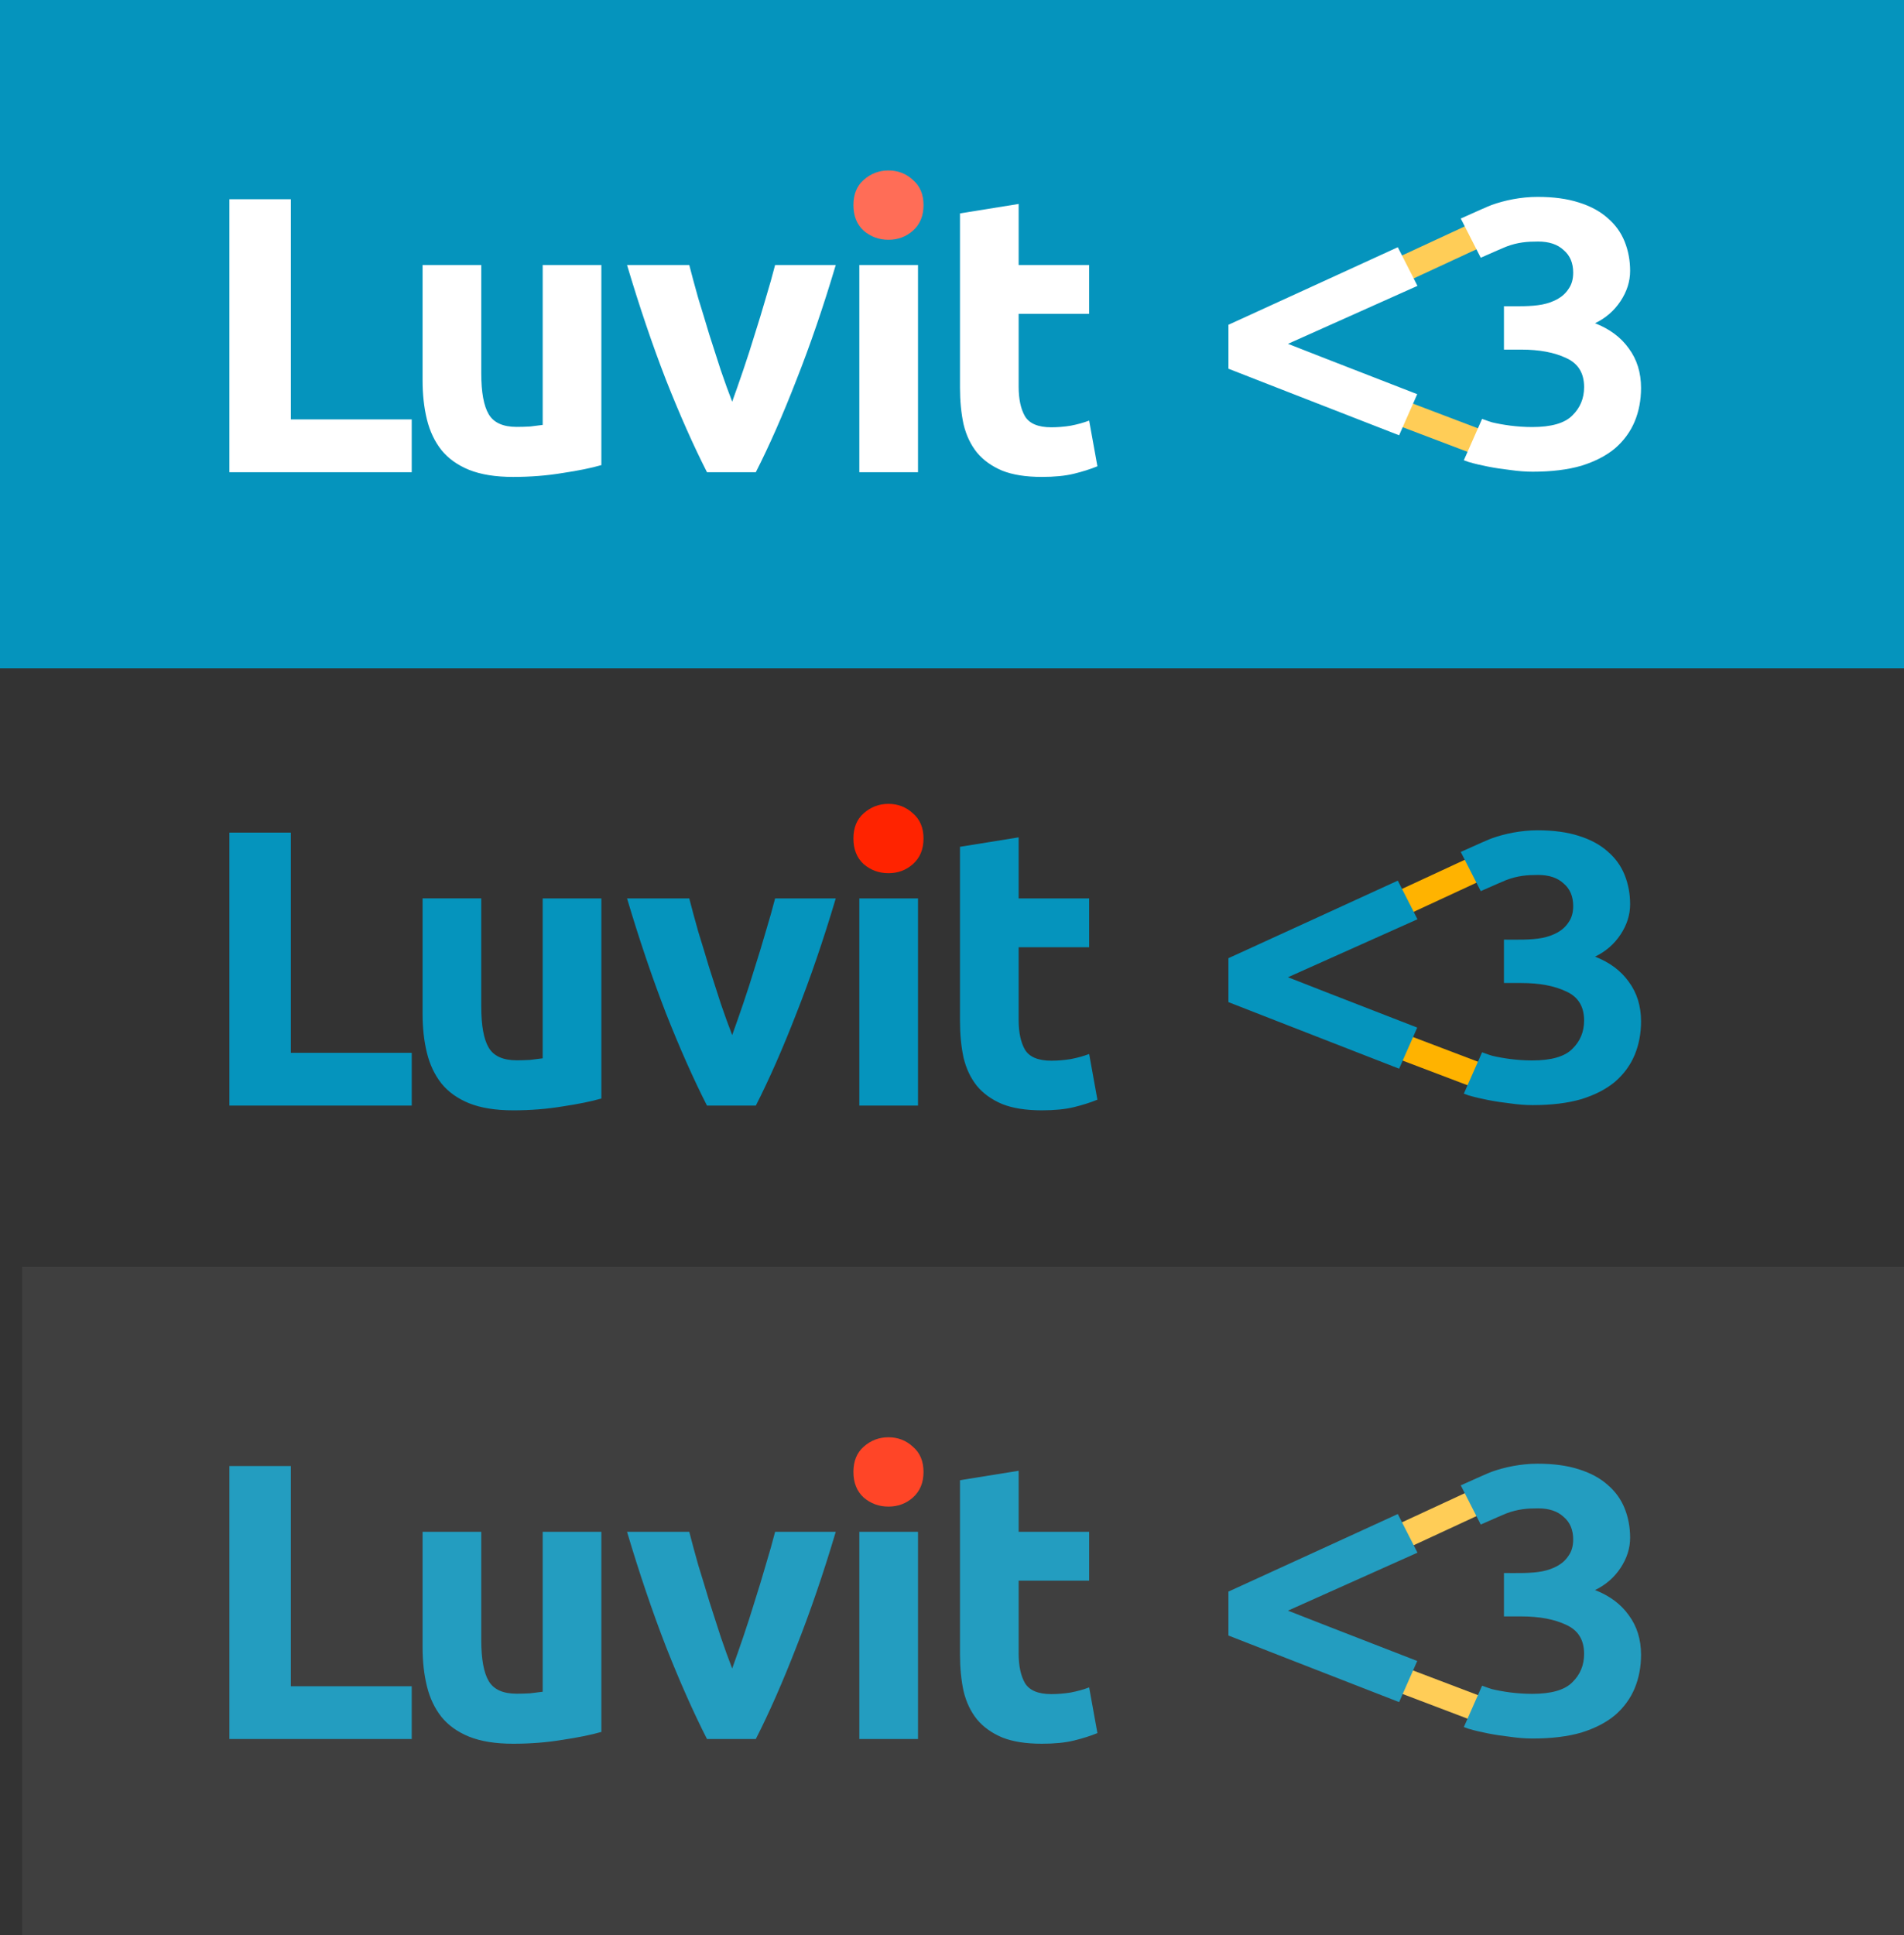 <?xml version="1.0" encoding="UTF-8" standalone="no"?>
<!-- Created with Inkscape (http://www.inkscape.org/) -->

<svg
   xmlns:dc="http://purl.org/dc/elements/1.1/"
   xmlns:cc="http://creativecommons.org/ns#"
   xmlns:rdf="http://www.w3.org/1999/02/22-rdf-syntax-ns#"
   xmlns:svg="http://www.w3.org/2000/svg"
   xmlns="http://www.w3.org/2000/svg"
   xmlns:sodipodi="http://sodipodi.sourceforge.net/DTD/sodipodi-0.dtd"
   xmlns:inkscape="http://www.inkscape.org/namespaces/inkscape"
   width="169.717mm"
   height="172.443mm"
   viewBox="0 0 601.361 611.018"
   id="svg4262"
   version="1.1"
   inkscape:version="0.91 r13725"
   sodipodi:docname="tiny-logo.svg">
  <rect x="0" y="0" width="601.361" height="611.018" fill="#333333" stroke="none"/>
  <defs
     id="defs4264">
    <filter
       style="color-interpolation-filters:sRGB"
       inkscape:label="Drop Shadow"
       id="filter4278">
      <feFlood
         flood-opacity="0.247"
         flood-color="rgb(0,0,0)"
         result="flood"
         id="feFlood4280" />
      <feComposite
         in="flood"
         in2="SourceGraphic"
         operator="in"
         result="composite1"
         id="feComposite4282" />
      <feGaussianBlur
         in="composite1"
         stdDeviation="3"
         result="blur"
         id="feGaussianBlur4284" />
      <feOffset
         dx="6"
         dy="6"
         result="offset"
         id="feOffset4286" />
      <feComposite
         in="SourceGraphic"
         in2="offset"
         operator="over"
         result="composite2"
         id="feComposite4288" />
    </filter>
    <filter
       style="color-interpolation-filters:sRGB"
       inkscape:label="Drop Shadow"
       id="filter4290">
      <feFlood
         flood-opacity="0.247"
         flood-color="rgb(0,0,0)"
         result="flood"
         id="feFlood4292" />
      <feComposite
         in="flood"
         in2="SourceGraphic"
         operator="in"
         result="composite1"
         id="feComposite4294" />
      <feGaussianBlur
         in="composite1"
         stdDeviation="3"
         result="blur"
         id="feGaussianBlur4296" />
      <feOffset
         dx="6"
         dy="6"
         result="offset"
         id="feOffset4298" />
      <feComposite
         in="SourceGraphic"
         in2="offset"
         operator="over"
         result="composite2"
         id="feComposite4300" />
    </filter>
    <filter
       style="color-interpolation-filters:sRGB"
       inkscape:label="Drop Shadow"
       id="filter4266">
      <feFlood
         flood-opacity="0.247"
         flood-color="rgb(0,0,0)"
         result="flood"
         id="feFlood4268" />
      <feComposite
         in="flood"
         in2="SourceGraphic"
         operator="in"
         result="composite1"
         id="feComposite4270" />
      <feGaussianBlur
         in="composite1"
         stdDeviation="3"
         result="blur"
         id="feGaussianBlur4272" />
      <feOffset
         dx="6"
         dy="6"
         result="offset"
         id="feOffset4274" />
      <feComposite
         in="SourceGraphic"
         in2="offset"
         operator="over"
         result="composite2"
         id="feComposite4276" />
    </filter>
    <filter
       style="color-interpolation-filters:sRGB"
       inkscape:label="Drop Shadow"
       id="filter4245">
      <feFlood
         flood-opacity="0.247"
         flood-color="rgb(0,0,0)"
         result="flood"
         id="feFlood4247" />
      <feComposite
         in="flood"
         in2="SourceGraphic"
         operator="in"
         result="composite1"
         id="feComposite4249" />
      <feGaussianBlur
         in="composite1"
         stdDeviation="3"
         result="blur"
         id="feGaussianBlur4251" />
      <feOffset
         dx="6"
         dy="6"
         result="offset"
         id="feOffset4253" />
      <feComposite
         in="SourceGraphic"
         in2="offset"
         operator="over"
         result="composite2"
         id="feComposite4255" />
    </filter>
  </defs>
  <sodipodi:namedview
     id="base"
     pagecolor="#ffffff"
     bordercolor="#666666"
     borderopacity="1.0"
     inkscape:pageopacity="0.0"
     inkscape:pageshadow="2"
     inkscape:zoom="1"
     inkscape:cx="374.55026"
     inkscape:cy="446.33418"
     inkscape:document-units="px"
     inkscape:current-layer="layer1"
     showgrid="false"
     inkscape:window-width="3840"
     inkscape:window-height="2047"
     inkscape:window-x="0"
     inkscape:window-y="55"
     inkscape:window-maximized="1"
     showguides="false"
     inkscape:guide-bbox="true"
     fit-margin-top="0"
     fit-margin-left="0"
     fit-margin-right="0"
     fit-margin-bottom="0">
    <sodipodi:guide
       position="119.757,461.116"
       orientation="0,1"
       id="guide4874" />
    <sodipodi:guide
       position="176.831,527.786"
       orientation="0,1"
       id="guide4876" />
    <sodipodi:guide
       position="181.376,548.999"
       orientation="0,1"
       id="guide4878" />
    <sodipodi:guide
       position="198.044,478.793"
       orientation="0,1"
       id="guide4880" />
  </sodipodi:namedview>
  <g
     inkscape:label="Layer 1"
     inkscape:groupmode="layer"
     id="layer1"
     transform="translate(2511.293,419.83)">
    <rect
       style="fill:#0594bd;fill-opacity:1;stroke:none;stroke-width:3.934;stroke-miterlimit:4;stroke-dasharray:none;stroke-opacity:1"
       id="rect4872"
       width="601.361"
       height="211.018"
       x="-2511.293"
       y="-419.83" />
    <path
       style="font-style:normal;font-variant:normal;font-weight:bold;font-stretch:normal;font-size:medium;line-height:125%;font-family:Ubuntu;-inkscape-font-specification:'Ubuntu Bold';letter-spacing:0px;word-spacing:0px;fill:#ffffff;fill-opacity:1;stroke:none"
       d="m -2438.839,-356.927 0,86.194 57.588,0 0,-16.667 -38.184,0 0,-69.527 -19.404,0 z m 249.28,1.492 -18.532,2.985 0,54.976 c 0,4.229 0.373,8.085 1.119,11.567 0.829,3.483 2.239,6.467 4.229,8.955 1.99,2.405 4.643,4.312 7.96,5.721 3.317,1.327 7.504,1.99 12.562,1.99 3.98,0 7.339,-0.332 10.075,-0.995 2.736,-0.663 5.224,-1.451 7.463,-2.363 l -2.612,-14.428 c -1.741,0.663 -3.69,1.202 -5.846,1.617 -2.073,0.332 -4.105,0.498 -6.095,0.498 -4.146,0 -6.924,-1.161 -8.334,-3.483 -1.327,-2.322 -1.99,-5.431 -1.99,-9.329 l 0,-23.01 22.264,0 0,-15.423 -22.264,0 0,-19.279 z m -188.266,19.279 0,36.443 c 0,4.478 0.456,8.582 1.368,12.313 0.912,3.731 2.446,6.965 4.602,9.701 2.156,2.653 5.059,4.726 8.707,6.219 3.731,1.493 8.375,2.239 13.93,2.239 5.473,0 10.697,-0.414 15.672,-1.244 4.975,-0.746 9.038,-1.575 12.189,-2.487 l 0,-63.185 -18.532,0 0,50.498 c -1.161,0.166 -2.488,0.331 -3.98,0.497 -1.492,0.083 -2.902,0.124 -4.229,0.124 -4.312,0 -7.255,-1.326 -8.831,-3.98 -1.575,-2.653 -2.364,-6.966 -2.364,-12.936 l 0,-34.204 -18.532,0 z m 64.58,0 c 3.897,13.101 8.001,25.207 12.313,36.318 4.395,11.111 8.707,20.813 12.936,29.105 l 15.423,0 c 4.229,-8.292 8.499,-17.994 12.811,-29.105 4.395,-11.111 8.541,-23.217 12.438,-36.318 l -19.154,0 c -0.829,3.234 -1.824,6.758 -2.985,10.572 -1.078,3.731 -2.239,7.546 -3.482,11.443 -1.161,3.814 -2.363,7.545 -3.607,11.194 -1.244,3.648 -2.405,6.966 -3.483,9.951 -1.161,-2.985 -2.363,-6.302 -3.607,-9.951 -1.161,-3.648 -2.364,-7.379 -3.607,-11.194 -1.161,-3.897 -2.322,-7.712 -3.482,-11.443 -1.078,-3.814 -2.032,-7.338 -2.861,-10.572 l -19.652,0 z m 73.364,0 0,65.423 18.532,0 0,-65.423 -18.532,0 z"
       id="path4871"
       inkscape:connector-curvature="0" />
    <path
       style="font-style:normal;font-variant:normal;font-weight:bold;font-stretch:normal;font-size:medium;line-height:125%;font-family:Ubuntu;-inkscape-font-specification:'Ubuntu Bold';letter-spacing:0px;word-spacing:0px;fill:#ff6d57;fill-opacity:1;stroke:none"
       d="m -2219.608,-355.062 q 0,5.1 -3.358,8.085 -3.234,2.861 -7.712,2.861 -4.478,0 -7.836,-2.861 -3.234,-2.985 -3.234,-8.085 0,-5.1 3.234,-7.96 3.358,-2.985 7.836,-2.985 4.478,0 7.712,2.985 3.358,2.861 3.358,7.96 z"
       id="path4879"
       inkscape:connector-curvature="0" />
    <path
       inkscape:connector-curvature="0"
       id="path4885"
       d="m -2043.213,-350.869 -32.685,15.148 3.413,7.364 32.685,-15.148 -3.413,-7.364 z m -28.196,56.058 -2.881,7.587 31.642,12.017 2.881,-7.587 -31.642,-12.017 z"
       style="color:#000000;font-style:normal;font-variant:normal;font-weight:normal;font-stretch:normal;font-size:medium;line-height:normal;font-family:sans-serif;text-indent:0;text-align:start;text-decoration:none;text-decoration-line:none;text-decoration-style:solid;text-decoration-color:#000000;letter-spacing:normal;word-spacing:normal;text-transform:none;direction:ltr;block-progression:tb;writing-mode:lr-tb;baseline-shift:baseline;text-anchor:start;white-space:normal;clip-rule:nonzero;display:inline;overflow:visible;visibility:visible;opacity:1;isolation:auto;mix-blend-mode:normal;color-interpolation:sRGB;color-interpolation-filters:linearRGB;solid-color:#000000;solid-opacity:1;fill:#ffcd57;fill-opacity:1;fill-rule:evenodd;stroke:none;stroke-width:10.761;stroke-linecap:butt;stroke-linejoin:miter;stroke-miterlimit:4;stroke-dasharray:none;stroke-dashoffset:0;stroke-opacity:1;color-rendering:auto;image-rendering:auto;shape-rendering:auto;text-rendering:auto;enable-background:accumulate" />
    <path
       id="path4887"
       d="m -2025.637,-357.664 c -5.37,1.1e-4 -10.559,1.127 -14.531,2.556 -0.93,0.334 -4.535,1.926 -9.756,4.281 l 6.308,12.379 c 4.117,-1.817 7.366,-3.24 8.05,-3.5 3.683,-1.401 6.712,-1.611 10.068,-1.611 3.452,5e-5 6.14,0.895 8.058,2.686 2.014,1.702 3.024,4.077 3.024,7.122 0,2.06 -0.479,3.76 -1.438,5.103 -0.863,1.343 -2.019,2.417 -3.457,3.223 -1.438,0.806 -3.065,1.392 -4.887,1.75 -3.584,0.691 -8.101,0.542 -12.087,0.537 l 0,13.698 5.467,0 c 5.753,3e-5 10.505,0.895 14.245,2.686 3.74,1.701 5.606,4.752 5.606,9.14 -10e-5,3.582 -1.25,6.576 -3.743,8.994 -2.397,2.418 -6.618,3.63 -12.659,3.63 -4.891,0 -9.381,-0.708 -12.65,-1.481 -0.364,-0.086 -1.538,-0.494 -3.171,-1.091 l -5.762,13.055 c 0.764,0.286 1.297,0.485 1.447,0.529 2.204,0.655 3.981,1.034 6.187,1.481 2.301,0.448 4.656,0.806 7.053,1.074 2.493,0.358 4.839,0.537 7.044,0.537 5.945,0 11.073,-0.626 15.389,-1.88 4.315,-1.343 7.868,-3.182 10.649,-5.51 2.781,-2.418 4.844,-5.241 6.187,-8.464 1.342,-3.224 2.01,-6.754 2.01,-10.605 -10e-5,-4.836 -1.293,-9.001 -3.882,-12.493 -2.493,-3.492 -6.046,-6.136 -10.649,-7.927 3.356,-1.612 6.044,-3.938 8.058,-6.983 2.014,-3.045 3.024,-6.225 3.024,-9.539 -10e-5,-3.313 -0.582,-6.405 -1.733,-9.27 -1.151,-2.866 -2.923,-5.322 -5.32,-7.382 -2.397,-2.149 -5.462,-3.809 -9.202,-4.973 -3.644,-1.164 -7.959,-1.75 -12.945,-1.75 z m -44.173,15.895 c -17.449,7.982 -38.755,17.779 -53.496,24.49 l 0,0.016 c -0.014,4.6 0,9.239 0,13.853 0,0 31.497,12.317 53.912,21.023 l 5.719,-12.982 c -18.432,-7.119 -40.828,-15.895 -40.828,-15.895 0,0 21.78,-9.77 40.906,-18.304 z"
       style="fill:#ffffff;fill-opacity:1;stroke:none;stroke-width:31.788;stroke-miterlimit:4;stroke-dasharray:none;stroke-opacity:0.502"
       inkscape:connector-curvature="0"
       sodipodi:nodetypes="ccccsccccccccscccsccccccsccccccscccccccccccccc" />
    <path
       inkscape:connector-curvature="0"
       id="path4886"
       d="m -2438.839,-156.927 0,86.194 57.588,0 0,-16.667 -38.184,0 0,-69.527 -19.404,0 z m 249.28,1.492 -18.532,2.985 0,54.976 c 0,4.229 0.373,8.085 1.119,11.567 0.829,3.483 2.239,6.467 4.229,8.955 1.99,2.405 4.643,4.312 7.96,5.721 3.317,1.327 7.504,1.99 12.562,1.99 3.98,0 7.339,-0.332 10.075,-0.995 2.736,-0.663 5.224,-1.451 7.463,-2.363 l -2.612,-14.428 c -1.741,0.663 -3.69,1.202 -5.846,1.617 -2.073,0.332 -4.105,0.498 -6.095,0.498 -4.146,0 -6.924,-1.161 -8.334,-3.483 -1.327,-2.322 -1.99,-5.431 -1.99,-9.329 l 0,-23.01 22.264,0 0,-15.423 -22.264,0 0,-19.279 z m -188.266,19.279 0,36.443 c 0,4.478 0.456,8.582 1.368,12.313 0.912,3.731 2.446,6.965 4.602,9.701 2.156,2.653 5.059,4.726 8.707,6.219 3.731,1.493 8.375,2.239 13.93,2.239 5.473,0 10.697,-0.414 15.672,-1.244 4.975,-0.746 9.038,-1.575 12.189,-2.487 l 0,-63.185 -18.532,0 0,50.498 c -1.161,0.166 -2.488,0.331 -3.98,0.497 -1.492,0.083 -2.902,0.124 -4.229,0.124 -4.312,0 -7.255,-1.326 -8.831,-3.98 -1.575,-2.653 -2.364,-6.966 -2.364,-12.936 l 0,-34.204 -18.532,0 z m 64.58,0 c 3.897,13.101 8.001,25.207 12.313,36.318 4.395,11.111 8.707,20.813 12.936,29.105 l 15.423,0 c 4.229,-8.292 8.499,-17.994 12.811,-29.105 4.395,-11.111 8.541,-23.217 12.438,-36.318 l -19.154,0 c -0.829,3.234 -1.824,6.758 -2.985,10.572 -1.078,3.731 -2.239,7.546 -3.482,11.443 -1.161,3.814 -2.363,7.545 -3.607,11.194 -1.244,3.648 -2.405,6.966 -3.483,9.951 -1.161,-2.985 -2.363,-6.302 -3.607,-9.951 -1.161,-3.648 -2.364,-7.379 -3.607,-11.194 -1.161,-3.897 -2.322,-7.712 -3.482,-11.443 -1.078,-3.814 -2.032,-7.338 -2.861,-10.572 l -19.652,0 z m 73.364,0 0,65.423 18.532,0 0,-65.423 -18.532,0 z"
       style="font-style:normal;font-variant:normal;font-weight:bold;font-stretch:normal;font-size:medium;line-height:125%;font-family:Ubuntu;-inkscape-font-specification:'Ubuntu Bold';letter-spacing:0px;word-spacing:0px;fill:#0594bd;fill-opacity:1;stroke:none" />
    <path
       inkscape:connector-curvature="0"
       id="path4888"
       d="m -2219.608,-155.062 q 0,5.1 -3.358,8.085 -3.234,2.861 -7.712,2.861 -4.478,0 -7.836,-2.861 -3.234,-2.985 -3.234,-8.085 0,-5.1 3.234,-7.96 3.358,-2.985 7.836,-2.985 4.478,0 7.712,2.985 3.358,2.861 3.358,7.96 z"
       style="font-style:normal;font-variant:normal;font-weight:bold;font-stretch:normal;font-size:medium;line-height:125%;font-family:Ubuntu;-inkscape-font-specification:'Ubuntu Bold';letter-spacing:0px;word-spacing:0px;fill:#ff2300;fill-opacity:1;stroke:none" />
    <path
       inkscape:connector-curvature="0"
       id="path4892"
       d="m -2043.213,-150.869 -32.685,15.148 3.413,7.364 32.685,-15.148 -3.413,-7.364 z m -28.196,56.058 -2.881,7.587 31.642,12.017 2.881,-7.587 -31.642,-12.017 z"
       style="color:#000000;font-style:normal;font-variant:normal;font-weight:normal;font-stretch:normal;font-size:medium;line-height:normal;font-family:sans-serif;text-indent:0;text-align:start;text-decoration:none;text-decoration-line:none;text-decoration-style:solid;text-decoration-color:#000000;letter-spacing:normal;word-spacing:normal;text-transform:none;direction:ltr;block-progression:tb;writing-mode:lr-tb;baseline-shift:baseline;text-anchor:start;white-space:normal;clip-rule:nonzero;display:inline;overflow:visible;visibility:visible;opacity:1;isolation:auto;mix-blend-mode:normal;color-interpolation:sRGB;color-interpolation-filters:linearRGB;solid-color:#000000;solid-opacity:1;fill:#ffb300;fill-opacity:1;fill-rule:evenodd;stroke:none;stroke-width:10.761;stroke-linecap:butt;stroke-linejoin:miter;stroke-miterlimit:4;stroke-dasharray:none;stroke-dashoffset:0;stroke-opacity:1;color-rendering:auto;image-rendering:auto;shape-rendering:auto;text-rendering:auto;enable-background:accumulate" />
    <path
       sodipodi:nodetypes="ccccsccccccccscccsccccccsccccccscccccccccccccc"
       inkscape:connector-curvature="0"
       style="fill:#0594bd;fill-opacity:1;stroke:none;stroke-width:31.788;stroke-miterlimit:4;stroke-dasharray:none;stroke-opacity:0.502"
       d="m -2025.637,-157.664 c -5.37,1e-4 -10.559,1.127 -14.531,2.556 -0.93,0.334 -4.535,1.926 -9.756,4.281 l 6.308,12.379 c 4.117,-1.817 7.366,-3.24 8.05,-3.5 3.683,-1.401 6.712,-1.611 10.068,-1.612 3.452,5e-5 6.14,0.895 8.058,2.686 2.014,1.702 3.024,4.077 3.024,7.122 0,2.06 -0.479,3.76 -1.438,5.103 -0.863,1.343 -2.019,2.417 -3.457,3.223 -1.438,0.806 -3.065,1.392 -4.887,1.75 -3.584,0.691 -8.101,0.542 -12.087,0.537 l 0,13.698 5.467,0 c 5.753,3e-5 10.505,0.895 14.245,2.686 3.74,1.701 5.606,4.752 5.606,9.14 -10e-5,3.582 -1.25,6.576 -3.743,8.994 -2.397,2.418 -6.618,3.63 -12.659,3.63 -4.891,0 -9.381,-0.708 -12.65,-1.481 -0.364,-0.086 -1.538,-0.494 -3.171,-1.091 l -5.762,13.055 c 0.764,0.286 1.297,0.485 1.447,0.529 2.204,0.655 3.981,1.034 6.187,1.481 2.301,0.448 4.656,0.806 7.053,1.074 2.493,0.358 4.839,0.537 7.044,0.537 5.945,0 11.073,-0.626 15.389,-1.88 4.315,-1.343 7.868,-3.182 10.649,-5.51 2.781,-2.418 4.844,-5.241 6.187,-8.464 1.342,-3.224 2.01,-6.754 2.01,-10.605 -10e-5,-4.836 -1.293,-9.001 -3.882,-12.493 -2.493,-3.492 -6.046,-6.136 -10.649,-7.927 3.356,-1.612 6.044,-3.938 8.058,-6.983 2.014,-3.045 3.024,-6.225 3.024,-9.539 -10e-5,-3.313 -0.582,-6.405 -1.733,-9.27 -1.151,-2.866 -2.923,-5.322 -5.32,-7.382 -2.397,-2.149 -5.462,-3.809 -9.202,-4.973 -3.644,-1.164 -7.959,-1.75 -12.945,-1.75 z m -44.173,15.895 c -17.449,7.982 -38.755,17.779 -53.496,24.49 l 0,0.016 c -0.014,4.6 0,9.239 0,13.853 0,0 31.497,12.317 53.912,21.023 l 5.719,-12.982 c -18.432,-7.119 -40.828,-15.895 -40.828,-15.895 0,0 21.78,-9.77 40.906,-18.304 z"
       id="path4894" />
    <rect
       y="-19.83"
       x="-2504.293"
       height="211.018"
       width="596.361"
       id="rect4904"
       style="fill:#3f3f3f;fill-opacity:1;stroke:none;stroke-width:3.934;stroke-miterlimit:4;stroke-dasharray:none;stroke-opacity:1" />
    <path
       style="font-style:normal;font-variant:normal;font-weight:bold;font-stretch:normal;font-size:medium;line-height:125%;font-family:Ubuntu;-inkscape-font-specification:'Ubuntu Bold';letter-spacing:0px;word-spacing:0px;fill:#239dc0;fill-opacity:1;stroke:none"
       d="m -2438.839,43.073 0,86.194 57.588,0 0,-16.667 -38.184,0 0,-69.527 -19.404,0 z m 249.28,1.492 -18.532,2.985 0,54.976 c 0,4.229 0.373,8.085 1.119,11.567 0.829,3.483 2.239,6.467 4.229,8.955 1.99,2.405 4.643,4.312 7.96,5.721 3.317,1.327 7.504,1.99 12.562,1.99 3.98,0 7.339,-0.332 10.075,-0.995 2.736,-0.663 5.224,-1.451 7.463,-2.363 l -2.612,-14.428 c -1.741,0.663 -3.69,1.202 -5.846,1.617 -2.073,0.332 -4.105,0.498 -6.095,0.498 -4.146,0 -6.924,-1.161 -8.334,-3.483 -1.327,-2.322 -1.99,-5.431 -1.99,-9.329 l 0,-23.01 22.264,0 0,-15.423 -22.264,0 0,-19.279 z m -188.266,19.279 0,36.443 c 0,4.478 0.456,8.582 1.368,12.313 0.912,3.731 2.446,6.965 4.602,9.701 2.156,2.653 5.059,4.726 8.707,6.219 3.731,1.493 8.375,2.239 13.93,2.239 5.473,0 10.697,-0.414 15.672,-1.244 4.975,-0.746 9.038,-1.575 12.189,-2.487 l 0,-63.185 -18.532,0 0,50.498 c -1.161,0.166 -2.488,0.331 -3.98,0.497 -1.492,0.083 -2.902,0.124 -4.229,0.124 -4.312,0 -7.255,-1.326 -8.831,-3.98 -1.575,-2.653 -2.364,-6.966 -2.364,-12.936 l 0,-34.204 -18.532,0 z m 64.58,0 c 3.897,13.101 8.001,25.207 12.313,36.318 4.395,11.111 8.707,20.813 12.936,29.105 l 15.423,0 c 4.229,-8.292 8.499,-17.994 12.811,-29.105 4.395,-11.111 8.541,-23.217 12.438,-36.318 l -19.154,0 c -0.829,3.234 -1.824,6.758 -2.985,10.572 -1.078,3.731 -2.239,7.546 -3.482,11.443 -1.161,3.814 -2.363,7.545 -3.607,11.194 -1.244,3.648 -2.405,6.966 -3.483,9.951 -1.161,-2.985 -2.363,-6.302 -3.607,-9.951 -1.161,-3.648 -2.364,-7.379 -3.607,-11.194 -1.161,-3.897 -2.322,-7.712 -3.482,-11.443 -1.078,-3.814 -2.032,-7.338 -2.861,-10.572 l -19.652,0 z m 73.364,0 0,65.423 18.532,0 0,-65.423 -18.532,0 z"
       id="path4906"
       inkscape:connector-curvature="0" />
    <path
       style="font-style:normal;font-variant:normal;font-weight:bold;font-stretch:normal;font-size:medium;line-height:125%;font-family:Ubuntu;-inkscape-font-specification:'Ubuntu Bold';letter-spacing:0px;word-spacing:0px;fill:#ff4527;fill-opacity:1;stroke:none"
       d="m -2219.608,44.938 q 0,5.1 -3.358,8.085 -3.234,2.861 -7.712,2.861 -4.478,0 -7.836,-2.861 -3.234,-2.985 -3.234,-8.085 0,-5.1 3.234,-7.96 3.358,-2.985 7.836,-2.985 4.478,0 7.712,2.985 3.358,2.861 3.358,7.96 z"
       id="path4908"
       inkscape:connector-curvature="0" />
    <path
       style="color:#000000;font-style:normal;font-variant:normal;font-weight:normal;font-stretch:normal;font-size:medium;line-height:normal;font-family:sans-serif;text-indent:0;text-align:start;text-decoration:none;text-decoration-line:none;text-decoration-style:solid;text-decoration-color:#000000;letter-spacing:normal;word-spacing:normal;text-transform:none;direction:ltr;block-progression:tb;writing-mode:lr-tb;baseline-shift:baseline;text-anchor:start;white-space:normal;clip-rule:nonzero;display:inline;overflow:visible;visibility:visible;opacity:1;isolation:auto;mix-blend-mode:normal;color-interpolation:sRGB;color-interpolation-filters:linearRGB;solid-color:#000000;solid-opacity:1;fill:#ffcd57;fill-opacity:1;fill-rule:evenodd;stroke:none;stroke-width:10.761;stroke-linecap:butt;stroke-linejoin:miter;stroke-miterlimit:4;stroke-dasharray:none;stroke-dashoffset:0;stroke-opacity:1;color-rendering:auto;image-rendering:auto;shape-rendering:auto;text-rendering:auto;enable-background:accumulate"
       d="m -2043.213,49.131 -32.685,15.148 3.413,7.364 32.685,-15.148 -3.413,-7.364 z m -28.196,56.058 -2.881,7.587 31.642,12.017 2.881,-7.587 -31.642,-12.017 z"
       id="path4910"
       inkscape:connector-curvature="0" />
    <path
       id="path4912"
       d="m -2025.637,42.336 c -5.37,10e-5 -10.559,1.127 -14.531,2.556 -0.93,0.334 -4.535,1.926 -9.756,4.281 l 6.308,12.379 c 4.117,-1.817 7.366,-3.24 8.05,-3.5 3.683,-1.401 6.712,-1.611 10.068,-1.612 3.452,5e-5 6.14,0.895 8.058,2.686 2.014,1.702 3.024,4.077 3.024,7.122 0,2.06 -0.479,3.76 -1.438,5.103 -0.863,1.343 -2.019,2.417 -3.457,3.223 -1.438,0.806 -3.065,1.392 -4.887,1.75 -3.584,0.691 -8.101,0.542 -12.087,0.537 l 0,13.698 5.467,0 c 5.753,3e-5 10.505,0.895 14.245,2.686 3.74,1.701 5.606,4.752 5.606,9.14 -10e-5,3.582 -1.25,6.576 -3.743,8.994 -2.397,2.418 -6.618,3.63 -12.659,3.63 -4.891,0 -9.381,-0.708 -12.65,-1.481 -0.364,-0.086 -1.538,-0.494 -3.171,-1.091 l -5.762,13.055 c 0.764,0.286 1.297,0.485 1.447,0.529 2.204,0.655 3.981,1.034 6.187,1.481 2.301,0.448 4.656,0.806 7.053,1.074 2.493,0.358 4.839,0.537 7.044,0.537 5.945,0 11.073,-0.626 15.389,-1.88 4.315,-1.343 7.868,-3.182 10.649,-5.51 2.781,-2.418 4.844,-5.241 6.187,-8.464 1.342,-3.224 2.01,-6.754 2.01,-10.605 -10e-5,-4.836 -1.293,-9.001 -3.882,-12.493 -2.493,-3.492 -6.046,-6.136 -10.649,-7.927 3.356,-1.612 6.044,-3.938 8.058,-6.983 2.014,-3.045 3.024,-6.225 3.024,-9.539 -10e-5,-3.313 -0.582,-6.405 -1.733,-9.27 -1.151,-2.866 -2.923,-5.322 -5.32,-7.382 -2.397,-2.149 -5.462,-3.809 -9.202,-4.973 -3.644,-1.164 -7.959,-1.75 -12.945,-1.75 z m -44.173,15.895 c -17.449,7.982 -38.755,17.779 -53.496,24.49 l 0,0.016 c -0.014,4.6 0,9.239 0,13.853 0,0 31.497,12.317 53.912,21.023 l 5.719,-12.982 c -18.432,-7.119 -40.828,-15.895 -40.828,-15.895 0,0 21.78,-9.77 40.906,-18.304 z"
       style="fill:#239dc0;fill-opacity:1;stroke:none;stroke-width:31.788;stroke-miterlimit:4;stroke-dasharray:none;stroke-opacity:0.502"
       inkscape:connector-curvature="0"
       sodipodi:nodetypes="ccccsccccccccscccsccccccsccccccscccccccccccccc" />
  </g>
</svg>
